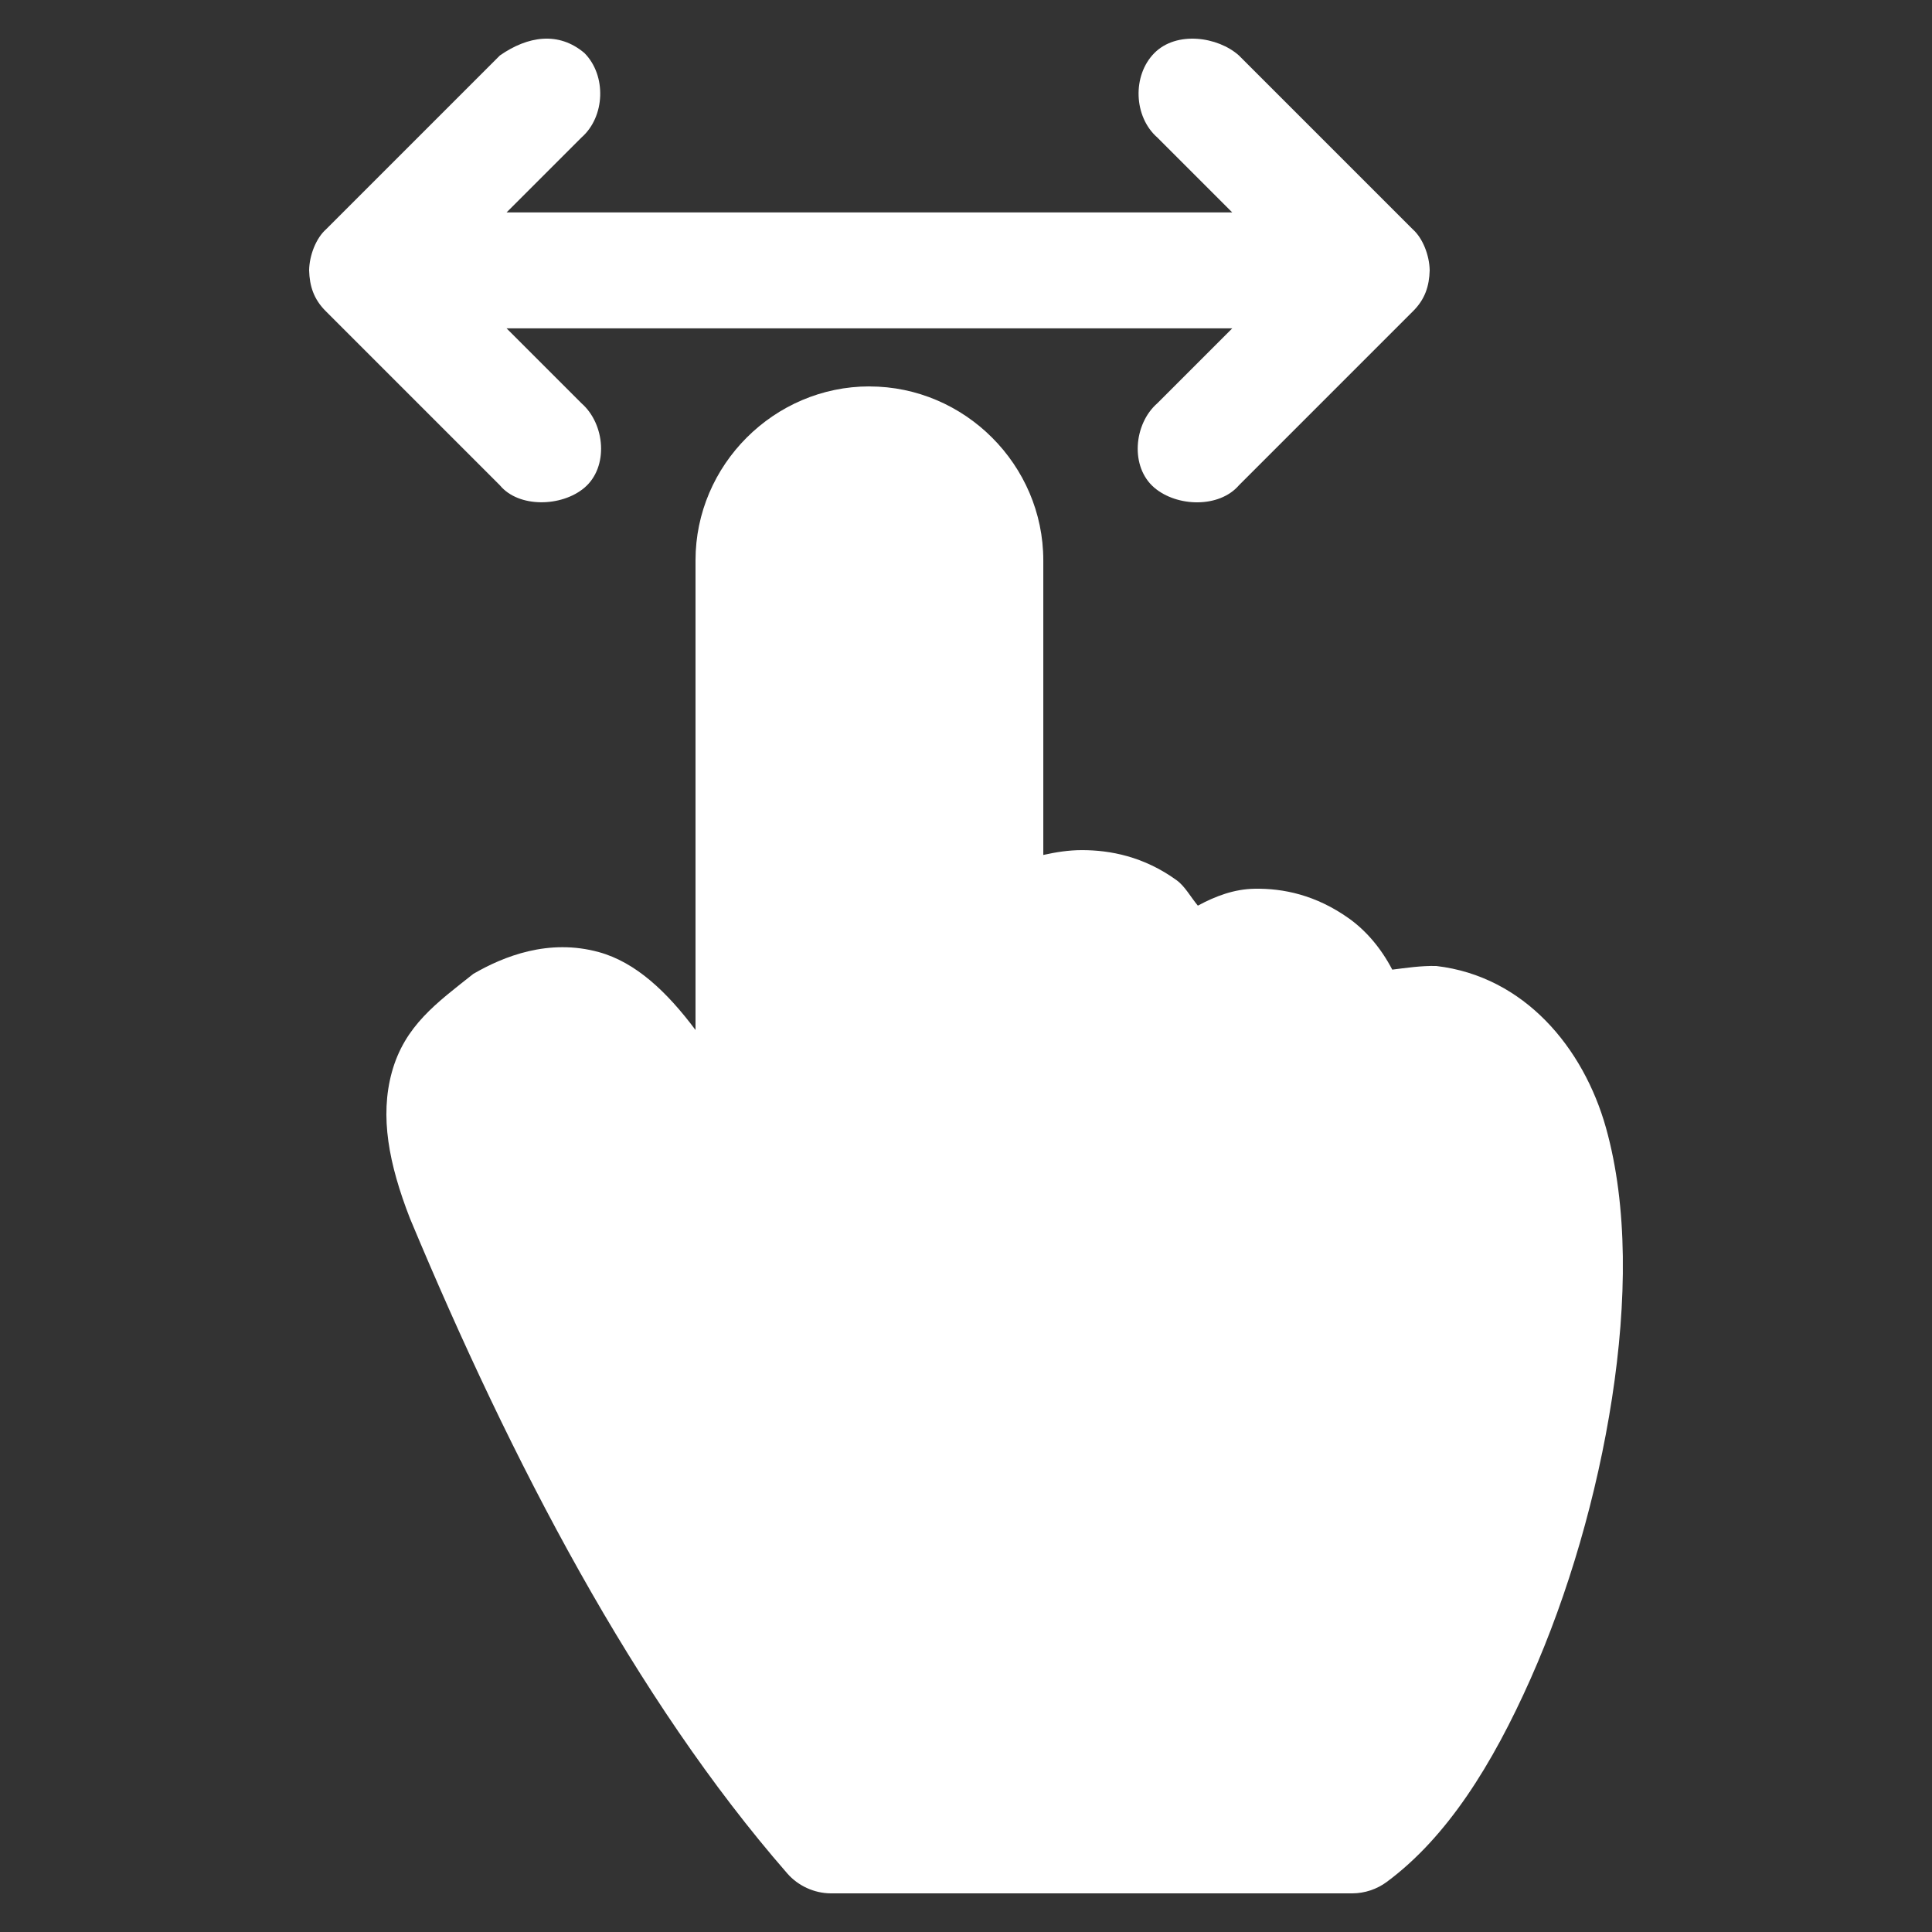<svg 
   height='300px' 
   width='300px' 
   fill="white" 
   xmlns:dc="http://purl.org/dc/elements/1.1/" 
   xmlns:cc="http://creativecommons.org/ns#" 
   xmlns:rdf="http://www.w3.org/1999/02/22-rdf-syntax-ns#" 
   xmlns:svg="http://www.w3.org/2000/svg" 
   xmlns="http://www.w3.org/2000/svg" 
   xmlns:sodipodi="http://sodipodi.sourceforge.net/DTD/sodipodi-0.dtd" 
   xmlns:inkscape="http://www.inkscape.org/namespaces/inkscape" 
   version="1.1" 
   x="0px" 
   y="0px" 
   viewBox="0 0 100 100">
   
   <rect x="0" y="0" width="100" height="100" fill="#333333" stroke="none"/>
   
   <g transform="translate(0,-952.362)">
      <g transform="translate(-2214,1883)" style="" fill="white">
         <path 
            d="
               m 2259,-910.638 
               c -4.934,0 -9,4.066 -9,9 
               l 0,24.313 
               c -1.486,-1.988 -3.103,-3.509 -5,-4.031 -2.6,-0.717 -4.93,0.215 -6.5,1.125 -1.897,1.506 -3.553,2.678 -4.219,5.094 -0.625,2.279 -0.164,4.729 0.938,7.562 5.271,12.63 11.657,24.875 19.531,33.906 0.558,0.642 1.399,1.027 2.25,1.031 
               l 27,0 
               c 0.637,-0.002 1.271,-0.214 1.781,-0.594 3.132,-2.32 5.471,-6.081 7.437,-10.5 1.966,-4.419 3.449,-9.538 4.219,-14.531 0.77,-4.993 0.828,-9.931 -0.312,-14 -1.16,-4.138 -4.218,-7.841 -8.781,-8.375 -0.773,-0.022 -1.605,0.104 -2.281,0.188 -0.588,-1.13 -1.379,-2.038 -2.25,-2.656 -1.712,-1.215 -3.403,-1.556 -4.875,-1.531 -1.056,0.018 -2.015,0.377 -2.937,0.875 -0.369,-0.441 -0.667,-1.002 -1.094,-1.312 -1.708,-1.24 -3.462,-1.562 -4.906,-1.562 -0.684,0 -1.342,0.104 -2,0.25 
               l 0,-15.25 
               c 0,-4.934 -4.066,-9 -9,-9 
               z
               
               " 
            style="text-indent:0;text-transform:none;direction:ltr;block-progression:tb;baseline-shift:baseline;color:white;enable-background:accumulate;" 
            fill="white" 
            fill-opacity="1" 
            stroke="none" 
            marker="none" 
            visibility="visible" 
            display="inline" 
            overflow="visible"></path>

<path d="m 2239.875,-927.768 -9,9 c -0.513,0.454 -0.863,1.341 -0.875,2.125 0.024,0.806 0.232,1.491 0.875,2.125 l 9,9 c 0.975,1.177 3.201,1.121 4.375,0.125 1.264,-1.073 1.075,-3.3 -0.156,-4.375 l -3.875,-3.875 c 11.188,0 26.375,0 37.562,0 l -3.875,3.875 c -1.232,1.075 -1.42,3.302 -0.156,4.375 1.173,0.996 3.353,1.06 4.375,-0.125 l 9,-9 c 0.643,-0.634 0.851,-1.319 0.875,-2.125 -0.012,-0.784 -0.362,-1.671 -0.875,-2.125 l -9,-9 c -1.084,-0.97 -3.223,-1.285 -4.375,-0.125 -1.152,1.16 -1.075,3.3 0.156,4.375 l 3.875,3.875 c -11.188,0 -26.375,0 -37.562,0 l 3.875,-3.875 c 1.231,-1.075 1.308,-3.215 0.156,-4.375 -1.342,-1.134 -2.933,-0.878 -4.375,0.125 z" style="text-indent:0;text-transform:none;direction:ltr;block-progression:tb;baseline-shift:baseline;color:white;enable-background:accumulate;" fill="white" fill-opacity="1" stroke="none" marker="none" visibility="visible" display="inline" overflow="visible"></path></g></g></svg>